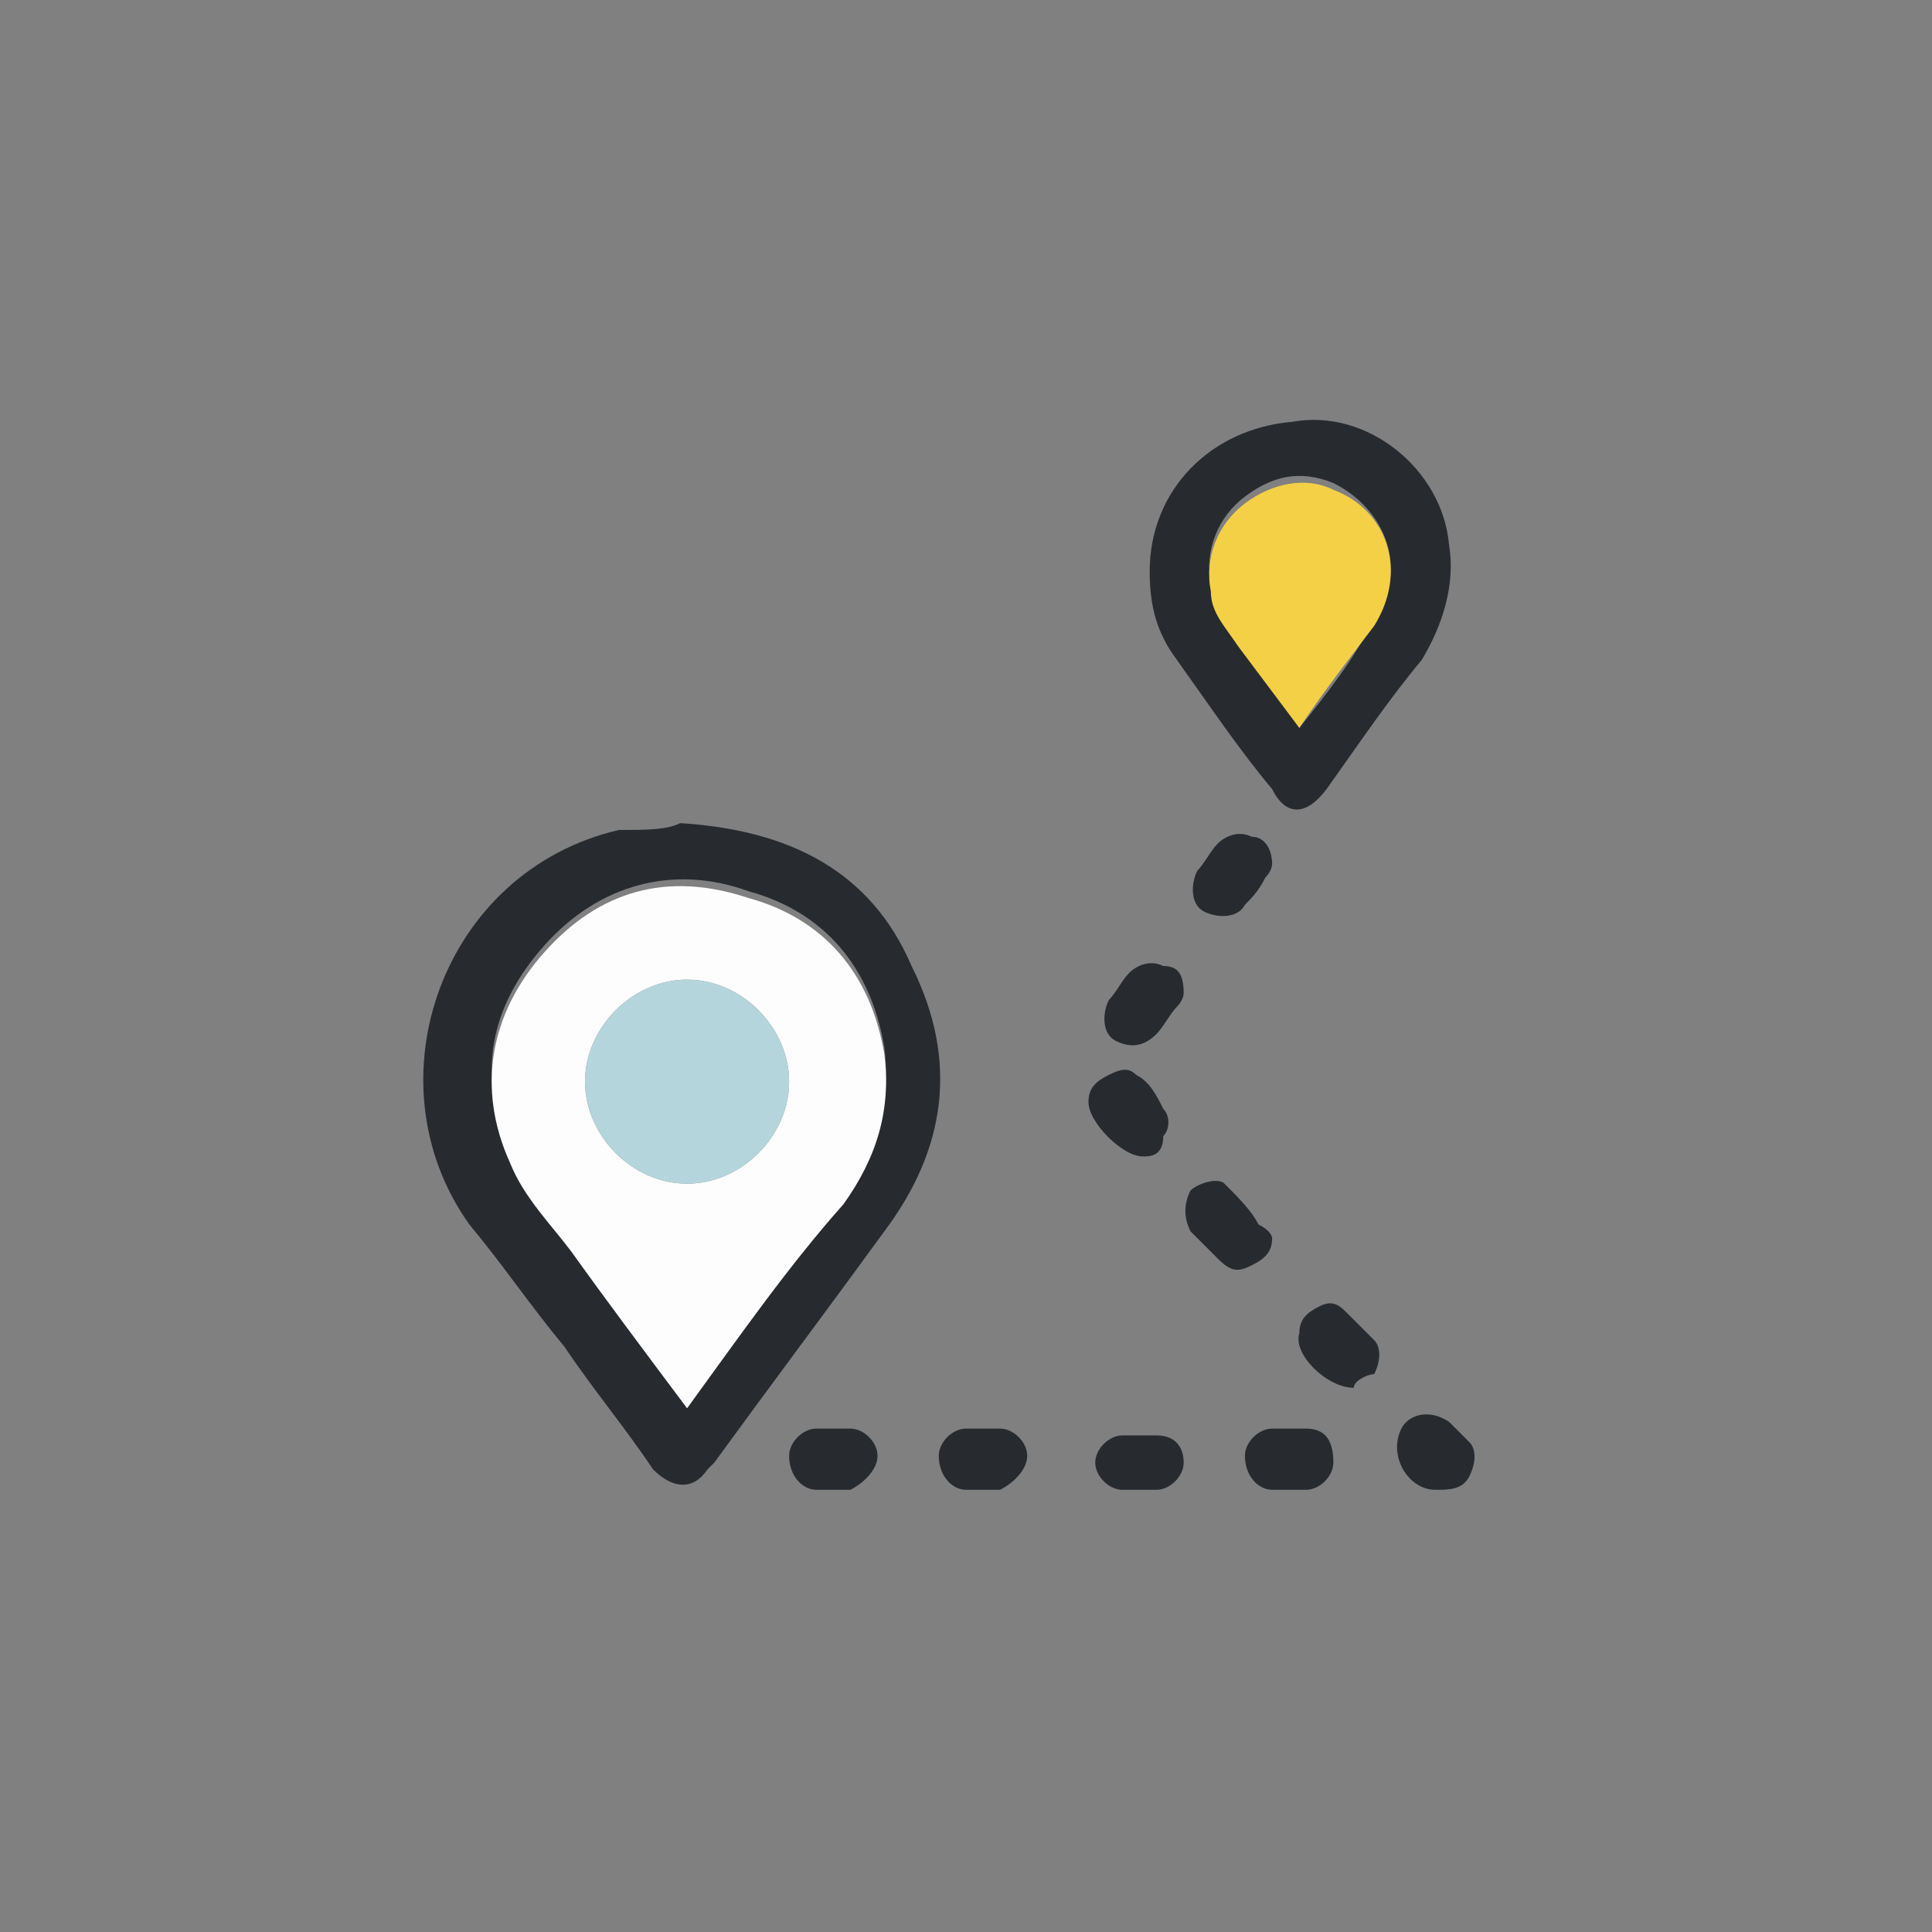 <?xml version="1.0" encoding="utf-8"?>
<!-- Generator: Adobe Illustrator 21.0.0, SVG Export Plug-In . SVG Version: 6.00 Build 0)  -->
<svg version="1.1" id="Layer_1" xmlns="http://www.w3.org/2000/svg" xmlns:xlink="http://www.w3.org/1999/xlink" x="0px" y="0px"
	 viewBox="0 0 28.4 28.4" style="enable-background:new 0 0 28.4 28.4;" xml:space="preserve">
<rect x="0" y="0" width="28.4" height="28.4" fill="#808080" stroke="none"/>
<style type="text/css">
	.st0{fill:#272B30;}
	.st1{fill:#FDFDFD;}
	.st2{fill:#F4D046;}
	.st3{fill:#B5D5DC;}
</style>
<g>
	<path class="st0" d="M10,12.1c1.6,0.1,2.8,0.7,3.4,2.1c0.7,1.4,0.5,2.7-0.4,3.9c-0.8,1.1-1.7,2.3-2.5,3.4c0,0-0.1,0.1-0.1,0.1
		c-0.2,0.3-0.5,0.3-0.8,0c-0.4-0.6-0.9-1.2-1.3-1.8c-0.5-0.6-0.9-1.2-1.4-1.8c-1.5-2.1-0.4-5.2,2.2-5.8C9.5,12.2,9.8,12.2,10,12.1z
		 M10.1,20.7C10.1,20.7,10.2,20.6,10.1,20.7c0.8-1.1,1.5-2.1,2.3-3.1c0.5-0.6,0.7-1.4,0.6-2.2c-0.2-1.2-0.9-2-2-2.3
		c-1.1-0.4-2.2-0.1-3,0.8c-0.8,0.9-1,1.9-0.5,3c0.2,0.5,0.6,0.9,0.9,1.3C8.9,19.1,9.5,19.9,10.1,20.7z"/>
	<path class="st0" d="M16.9,8.4c0-1.2,0.9-2.1,2.1-2.2C20.1,6,21.2,6.9,21.3,8c0.1,0.6-0.1,1.2-0.4,1.7c-0.5,0.6-0.9,1.2-1.4,1.9
		c-0.3,0.4-0.6,0.4-0.8,0c-0.5-0.6-0.9-1.2-1.4-1.9C17,9.3,16.9,8.9,16.9,8.4z M19.1,10.7c0.4-0.5,0.8-1,1.1-1.6
		c0.5-0.7,0.2-1.6-0.6-2c-0.5-0.2-0.9-0.1-1.3,0.2c-0.4,0.3-0.6,0.8-0.5,1.3c0.1,0.3,0.2,0.6,0.4,0.8C18.5,9.8,18.8,10.2,19.1,10.7z
		"/>
	<path class="st0" d="M12.3,21c0.1,0,0.2,0,0.2,0c0.2,0,0.4,0.2,0.4,0.4c0,0.2-0.2,0.4-0.4,0.5c-0.2,0-0.4,0-0.5,0
		c-0.2,0-0.4-0.2-0.4-0.5c0-0.2,0.2-0.4,0.4-0.4C12.1,21,12.2,21,12.3,21C12.3,21,12.3,21,12.3,21z"/>
	<path class="st0" d="M14.5,21.9c-0.1,0-0.2,0-0.3,0c-0.2,0-0.4-0.2-0.4-0.5c0-0.2,0.2-0.4,0.4-0.4c0.2,0,0.4,0,0.5,0
		c0.2,0,0.4,0.2,0.4,0.4c0,0.2-0.2,0.4-0.4,0.5C14.7,21.9,14.6,21.9,14.5,21.9z"/>
	<path class="st0" d="M16.8,21.9c-0.1,0-0.2,0-0.3,0c-0.2,0-0.4-0.2-0.4-0.4c0-0.2,0.2-0.4,0.4-0.4c0.2,0,0.3,0,0.5,0
		c0.3,0,0.4,0.2,0.4,0.4c0,0.2-0.2,0.4-0.4,0.4C17,21.9,16.9,21.9,16.8,21.9C16.8,21.9,16.8,21.9,16.8,21.9z"/>
	<path class="st0" d="M19,21.9c-0.1,0-0.2,0-0.3,0c-0.2,0-0.4-0.2-0.4-0.5c0-0.2,0.2-0.4,0.4-0.4c0.2,0,0.3,0,0.5,0
		c0.3,0,0.4,0.2,0.4,0.5c0,0.2-0.2,0.4-0.4,0.4C19.2,21.9,19.1,21.9,19,21.9C19,21.9,19,21.9,19,21.9z"/>
	<path class="st0" d="M18.7,12.7c0,0,0,0.1-0.1,0.2c-0.1,0.2-0.2,0.3-0.3,0.4c-0.1,0.2-0.4,0.2-0.6,0.1c-0.2-0.1-0.2-0.4-0.1-0.6
		c0.1-0.1,0.2-0.3,0.3-0.4c0.1-0.1,0.3-0.2,0.5-0.1C18.6,12.3,18.7,12.5,18.7,12.7z"/>
	<path class="st0" d="M17.4,14.6c0,0,0,0.1-0.1,0.2c-0.1,0.1-0.2,0.3-0.3,0.4c-0.2,0.2-0.4,0.2-0.6,0.1c-0.2-0.1-0.2-0.4-0.1-0.6
		c0.1-0.1,0.2-0.3,0.3-0.4c0.1-0.1,0.3-0.2,0.5-0.1C17.3,14.2,17.4,14.3,17.4,14.6z"/>
	<path class="st0" d="M18.7,18.2c0,0.2-0.1,0.3-0.3,0.4c-0.2,0.1-0.3,0.1-0.5-0.1c-0.1-0.1-0.3-0.3-0.4-0.4c-0.1-0.2-0.1-0.4,0-0.6
		c0.1-0.1,0.4-0.2,0.5-0.1c0.2,0.2,0.4,0.4,0.5,0.6C18.7,18.1,18.7,18.2,18.7,18.2z"/>
	<path class="st0" d="M19.9,20.4c-0.4,0-0.9-0.5-0.8-0.8c0-0.2,0.1-0.3,0.3-0.4c0.2-0.1,0.3,0,0.4,0.1c0.1,0.1,0.3,0.3,0.4,0.4
		c0.1,0.1,0.1,0.3,0,0.5C20.1,20.2,19.9,20.3,19.9,20.4z"/>
	<path class="st0" d="M16.8,17c-0.3,0-0.8-0.5-0.8-0.8c0-0.2,0.1-0.3,0.3-0.4c0.2-0.1,0.3-0.1,0.4,0c0.2,0.1,0.3,0.3,0.4,0.5
		c0.1,0.1,0.1,0.3,0,0.4C17.1,17,16.9,17,16.8,17z"/>
	<path class="st0" d="M21.1,21.9c-0.4,0-0.7-0.5-0.5-0.9c0.1-0.2,0.4-0.3,0.7-0.1c0.1,0.1,0.2,0.2,0.3,0.3c0.1,0.1,0.1,0.3,0,0.5
		C21.5,21.9,21.3,21.9,21.1,21.9z"/>
	<path class="st1" d="M10.1,20.7c-0.6-0.8-1.2-1.6-1.7-2.3c-0.3-0.4-0.7-0.8-0.9-1.3C7,16,7.2,14.9,8,14c0.8-0.9,1.8-1.2,3-0.8
		c1.1,0.3,1.8,1.1,2,2.3c0.1,0.8-0.1,1.5-0.6,2.2C11.6,18.6,10.9,19.6,10.1,20.7C10.2,20.6,10.1,20.7,10.1,20.7z M10.1,14.4
		c-0.8,0-1.5,0.7-1.5,1.5c0,0.8,0.7,1.5,1.5,1.5c0.8,0,1.5-0.7,1.5-1.5C11.6,15.1,10.9,14.4,10.1,14.4z"/>
	<path class="st2" d="M19.1,10.7c-0.3-0.4-0.6-0.8-0.9-1.2c-0.2-0.3-0.4-0.5-0.4-0.8c-0.1-0.5,0.1-1,0.5-1.3
		c0.4-0.3,0.9-0.4,1.3-0.2c0.8,0.3,1.1,1.2,0.6,2C19.9,9.6,19.5,10.1,19.1,10.7z"/>
	<path class="st3" d="M10.1,14.4c0.8,0,1.5,0.7,1.5,1.5c0,0.8-0.7,1.5-1.5,1.5c-0.8,0-1.5-0.7-1.5-1.5C8.6,15.1,9.3,14.4,10.1,14.4z
		"/>
</g>
</svg>
